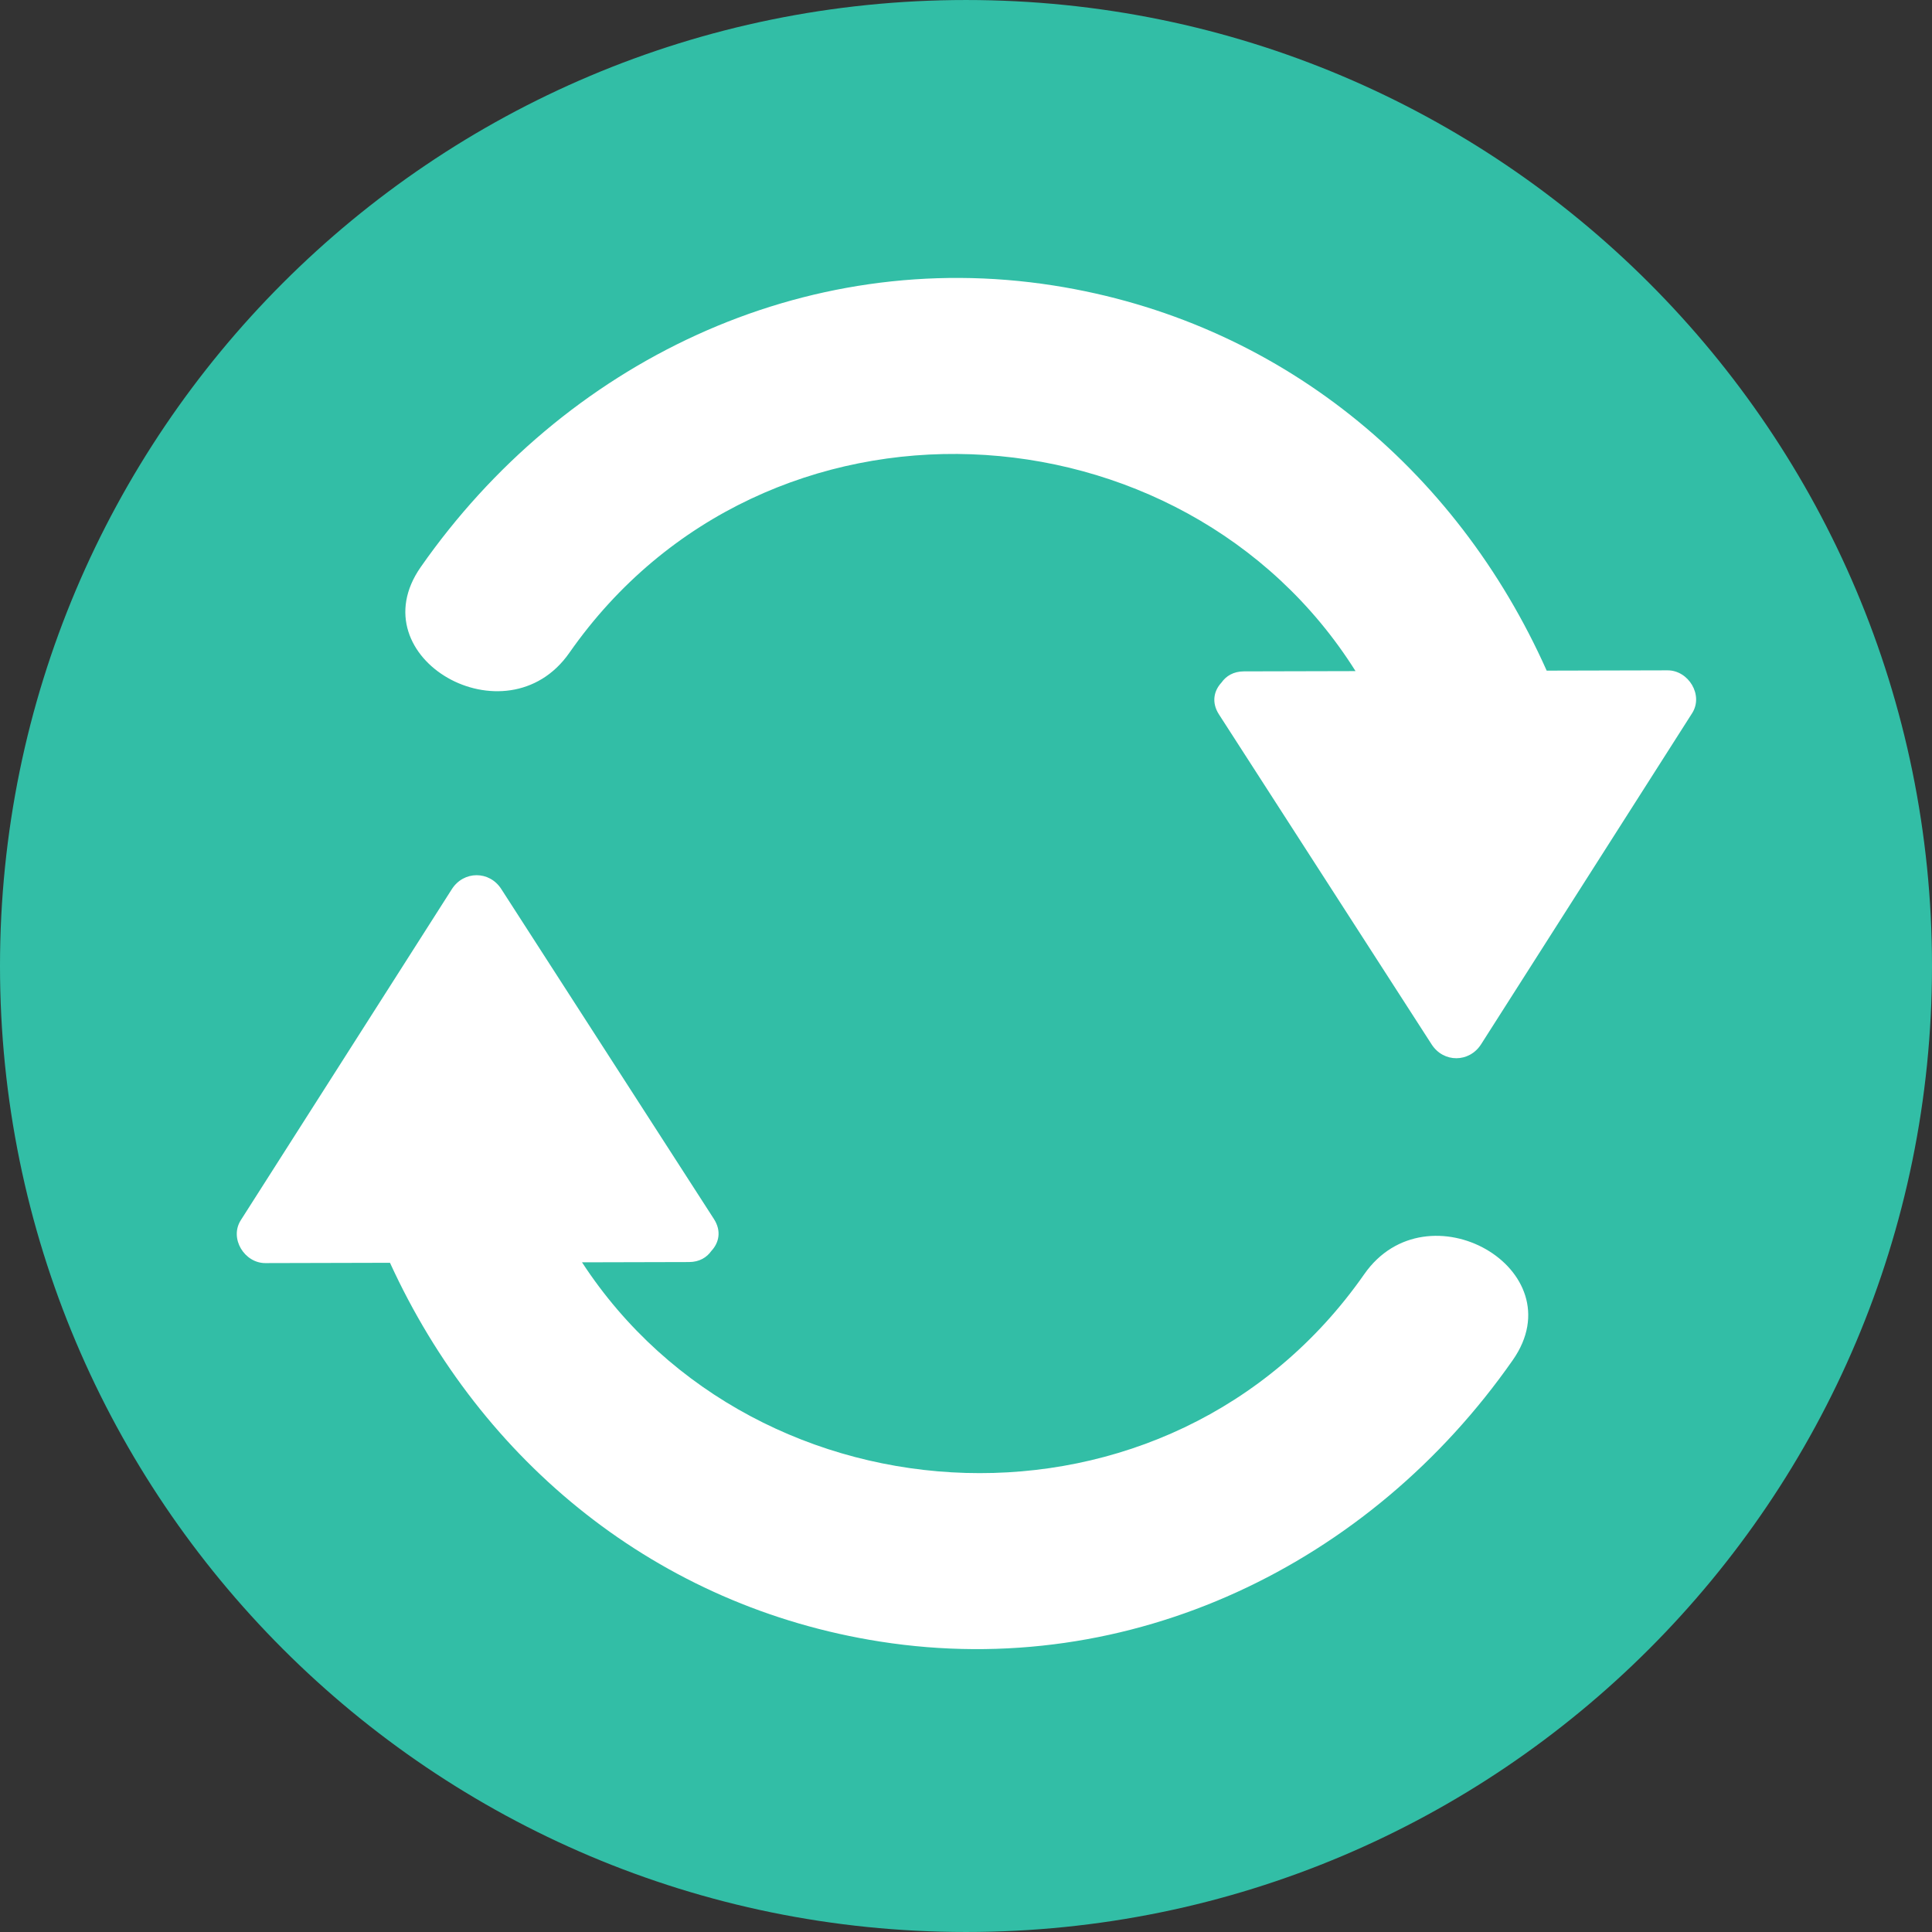<?xml version="1.0" encoding="iso-8859-1"?>
<svg version="1.1" id="Layer_1" xmlns="http://www.w3.org/2000/svg" xmlns:xlink="http://www.w3.org/1999/xlink" x="0px" y="0px"
	 viewBox="0 0 496.156 496.156" style="enable-background:new 0 0 496.156 496.156;" xml:space="preserve">
<rect x="0" y="0" width="496.156" height="496.156" fill="#333333" stroke="none"/>
<path style="fill:#32BEA6;" d="M0,248.08C0,111.06,111.069,0.002,248.074,0.002c137.013,0,248.082,111.059,248.082,248.078
	c0,137.005-111.069,248.074-248.082,248.074C111.069,496.154,0,385.085,0,248.08z"/>
<g>
	<path style="fill:#FFFFFF;" d="M428.243,172.149c-10.348,0.023-20.694,0.054-31.042,0.077
		c-23.272-52.177-68.95-89.871-126.649-98.91c-64.287-10.071-125.816,19.788-162.504,72.312
		c-16.296,23.326,22.003,45.165,38.16,22.034c50.317-72.037,157.757-65.527,201.907,4.686c-9.559,0.022-19.118,0.046-28.678,0.068
		c-2.674,0.008-4.574,1.197-5.749,2.877c-1.92,2.058-2.65,5.072-0.639,8.186c18.204,28.25,36.408,56.499,54.616,84.745
		c3.061,4.747,9.663,4.708,12.696-0.046c18.062-28.338,36.126-56.675,54.188-85.013C437.538,178.48,433.602,172.135,428.243,172.149
		z"/>
	<path style="fill:#FFFFFF;" d="M350.353,327.224c-49.927,71.49-156.108,65.63-200.886-3.049c9.161-0.022,18.322-0.046,27.484-0.068
		c2.666-0.008,4.563-1.19,5.741-2.865c1.924-2.059,2.658-5.072,0.646-8.197c-18.2-28.246-36.405-56.499-54.609-84.741
		c-3.056-4.751-9.662-4.712-12.695,0.046c-18.063,28.334-36.13,56.671-54.196,85.009c-2.987,4.689,0.948,11.032,6.308,11.017
		c10.669-0.027,21.337-0.054,32.006-0.08c23.498,51.319,68.777,88.332,125.865,97.275c64.287,10.072,125.816-19.784,162.496-72.312
		C404.806,325.928,366.508,304.09,350.353,327.224z"/>
</g>
<g>
</g>
<g>
</g>
<g>
</g>
<g>
</g>
<g>
</g>
<g>
</g>
<g>
</g>
<g>
</g>
<g>
</g>
<g>
</g>
<g>
</g>
<g>
</g>
<g>
</g>
<g>
</g>
<g>
</g>
</svg>
